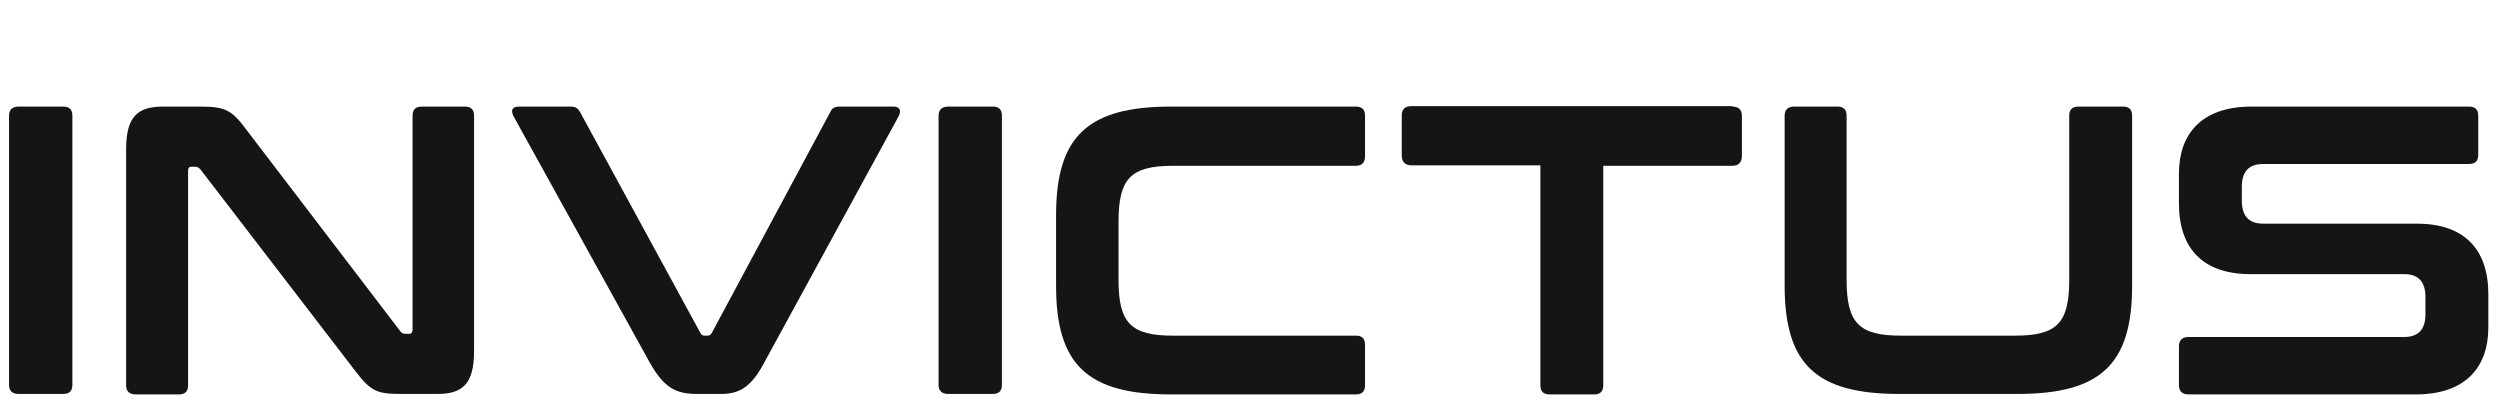 <svg width="184" height="30" viewBox="0 0 184 30" fill="none" xmlns="http://www.w3.org/2000/svg">
<path d="M4.651 7.845C5.09 7.845 5.327 8.047 5.327 8.52V28.319C5.327 28.758 5.124 28.995 4.651 28.995H1.374C0.934 28.995 0.664 28.792 0.664 28.319V8.52C0.664 8.081 0.901 7.845 1.374 7.845H4.651Z" fill="#151515"/>
<path d="M14.687 7.845C16.613 7.845 17.052 8.081 18.201 9.635L29.452 24.366C29.553 24.501 29.655 24.569 29.857 24.569H30.128C30.263 24.569 30.364 24.467 30.364 24.265V8.52C30.364 8.081 30.567 7.845 31.04 7.845H34.216C34.655 7.845 34.891 8.047 34.891 8.52V25.853C34.891 28.285 34.013 28.995 32.188 28.995H29.587C27.729 28.995 27.29 28.826 26.073 27.204L14.755 12.473C14.62 12.338 14.552 12.271 14.35 12.271H14.079C13.91 12.271 13.843 12.372 13.843 12.575V28.353C13.843 28.792 13.64 29.029 13.167 29.029H9.991C9.552 29.029 9.282 28.826 9.282 28.353V10.987C9.282 8.554 10.16 7.845 11.985 7.845H14.687Z" fill="#151515"/>
<path d="M41.984 7.845C42.39 7.845 42.525 7.98 42.694 8.25L51.546 24.501C51.647 24.67 51.715 24.704 51.917 24.704H52.053C52.188 24.704 52.289 24.67 52.39 24.501L61.107 8.25C61.242 7.946 61.445 7.845 61.817 7.845H65.77C66.243 7.845 66.344 8.149 66.141 8.554L56.242 26.697C55.262 28.555 54.35 28.995 53.066 28.995H51.309C49.755 28.995 48.877 28.555 47.829 26.697L37.795 8.554C37.592 8.149 37.66 7.845 38.2 7.845H41.984Z" fill="#151515"/>
<path d="M73.066 7.845C73.505 7.845 73.741 8.047 73.741 8.52V28.319C73.741 28.758 73.538 28.995 73.066 28.995H69.788C69.349 28.995 69.079 28.792 69.079 28.319V8.52C69.079 8.081 69.315 7.845 69.788 7.845H73.066Z" fill="#151515"/>
<path d="M99.791 7.845C100.23 7.845 100.466 8.047 100.466 8.52V11.494C100.466 11.933 100.264 12.203 99.791 12.203H86.344C83.236 12.203 82.323 13.115 82.323 16.325V20.582C82.323 23.792 83.236 24.704 86.344 24.704H99.791C100.23 24.704 100.466 24.907 100.466 25.38V28.353C100.466 28.792 100.264 29.029 99.791 29.029H86.175C80.06 29.029 77.728 26.866 77.728 21.055V15.818C77.728 10.007 80.094 7.845 86.175 7.845H99.791Z" fill="#151515"/>
<path d="M127.495 7.844C127.934 7.844 128.205 8.047 128.205 8.52V11.493C128.205 11.932 127.968 12.203 127.495 12.203H118.001V28.352C118.001 28.792 117.799 29.028 117.326 29.028H114.048C113.609 29.028 113.373 28.825 113.373 28.352V12.169H103.879C103.44 12.169 103.169 11.932 103.169 11.459V8.486C103.169 8.047 103.406 7.811 103.879 7.811H127.495V7.844Z" fill="#151515"/>
<path d="M135.234 7.845C135.673 7.845 135.91 8.047 135.91 8.52V20.582C135.91 23.792 136.822 24.704 139.93 24.704H148.309C151.417 24.704 152.296 23.758 152.296 20.582V8.52C152.296 8.081 152.498 7.845 152.971 7.845H156.249C156.688 7.845 156.924 8.047 156.924 8.52V21.021C156.924 26.832 154.593 28.995 148.478 28.995H139.795C133.68 28.995 131.349 26.832 131.349 21.021V8.52C131.349 8.081 131.585 7.845 132.058 7.845H135.234Z" fill="#151515"/>
<path d="M181.723 7.845C182.162 7.845 182.399 8.047 182.399 8.52V11.392C182.399 11.832 182.196 12.068 181.723 12.068H166.587C165.438 12.068 164.999 12.71 164.999 13.757V14.771C164.999 15.886 165.506 16.46 166.553 16.46H177.871C181.351 16.46 183.142 18.318 183.142 21.663V24.096C183.142 27.035 181.453 29.029 177.804 29.029H161.08C160.64 29.029 160.37 28.826 160.37 28.353V25.481C160.37 25.042 160.607 24.805 161.08 24.805H176.925C178.074 24.805 178.513 24.163 178.513 23.116V21.866C178.513 20.751 178.006 20.177 176.959 20.177H165.641C162.161 20.177 160.37 18.318 160.37 14.973V12.777C160.37 9.838 162.059 7.845 165.708 7.845H181.723Z" fill="#151515"/>
</svg>
